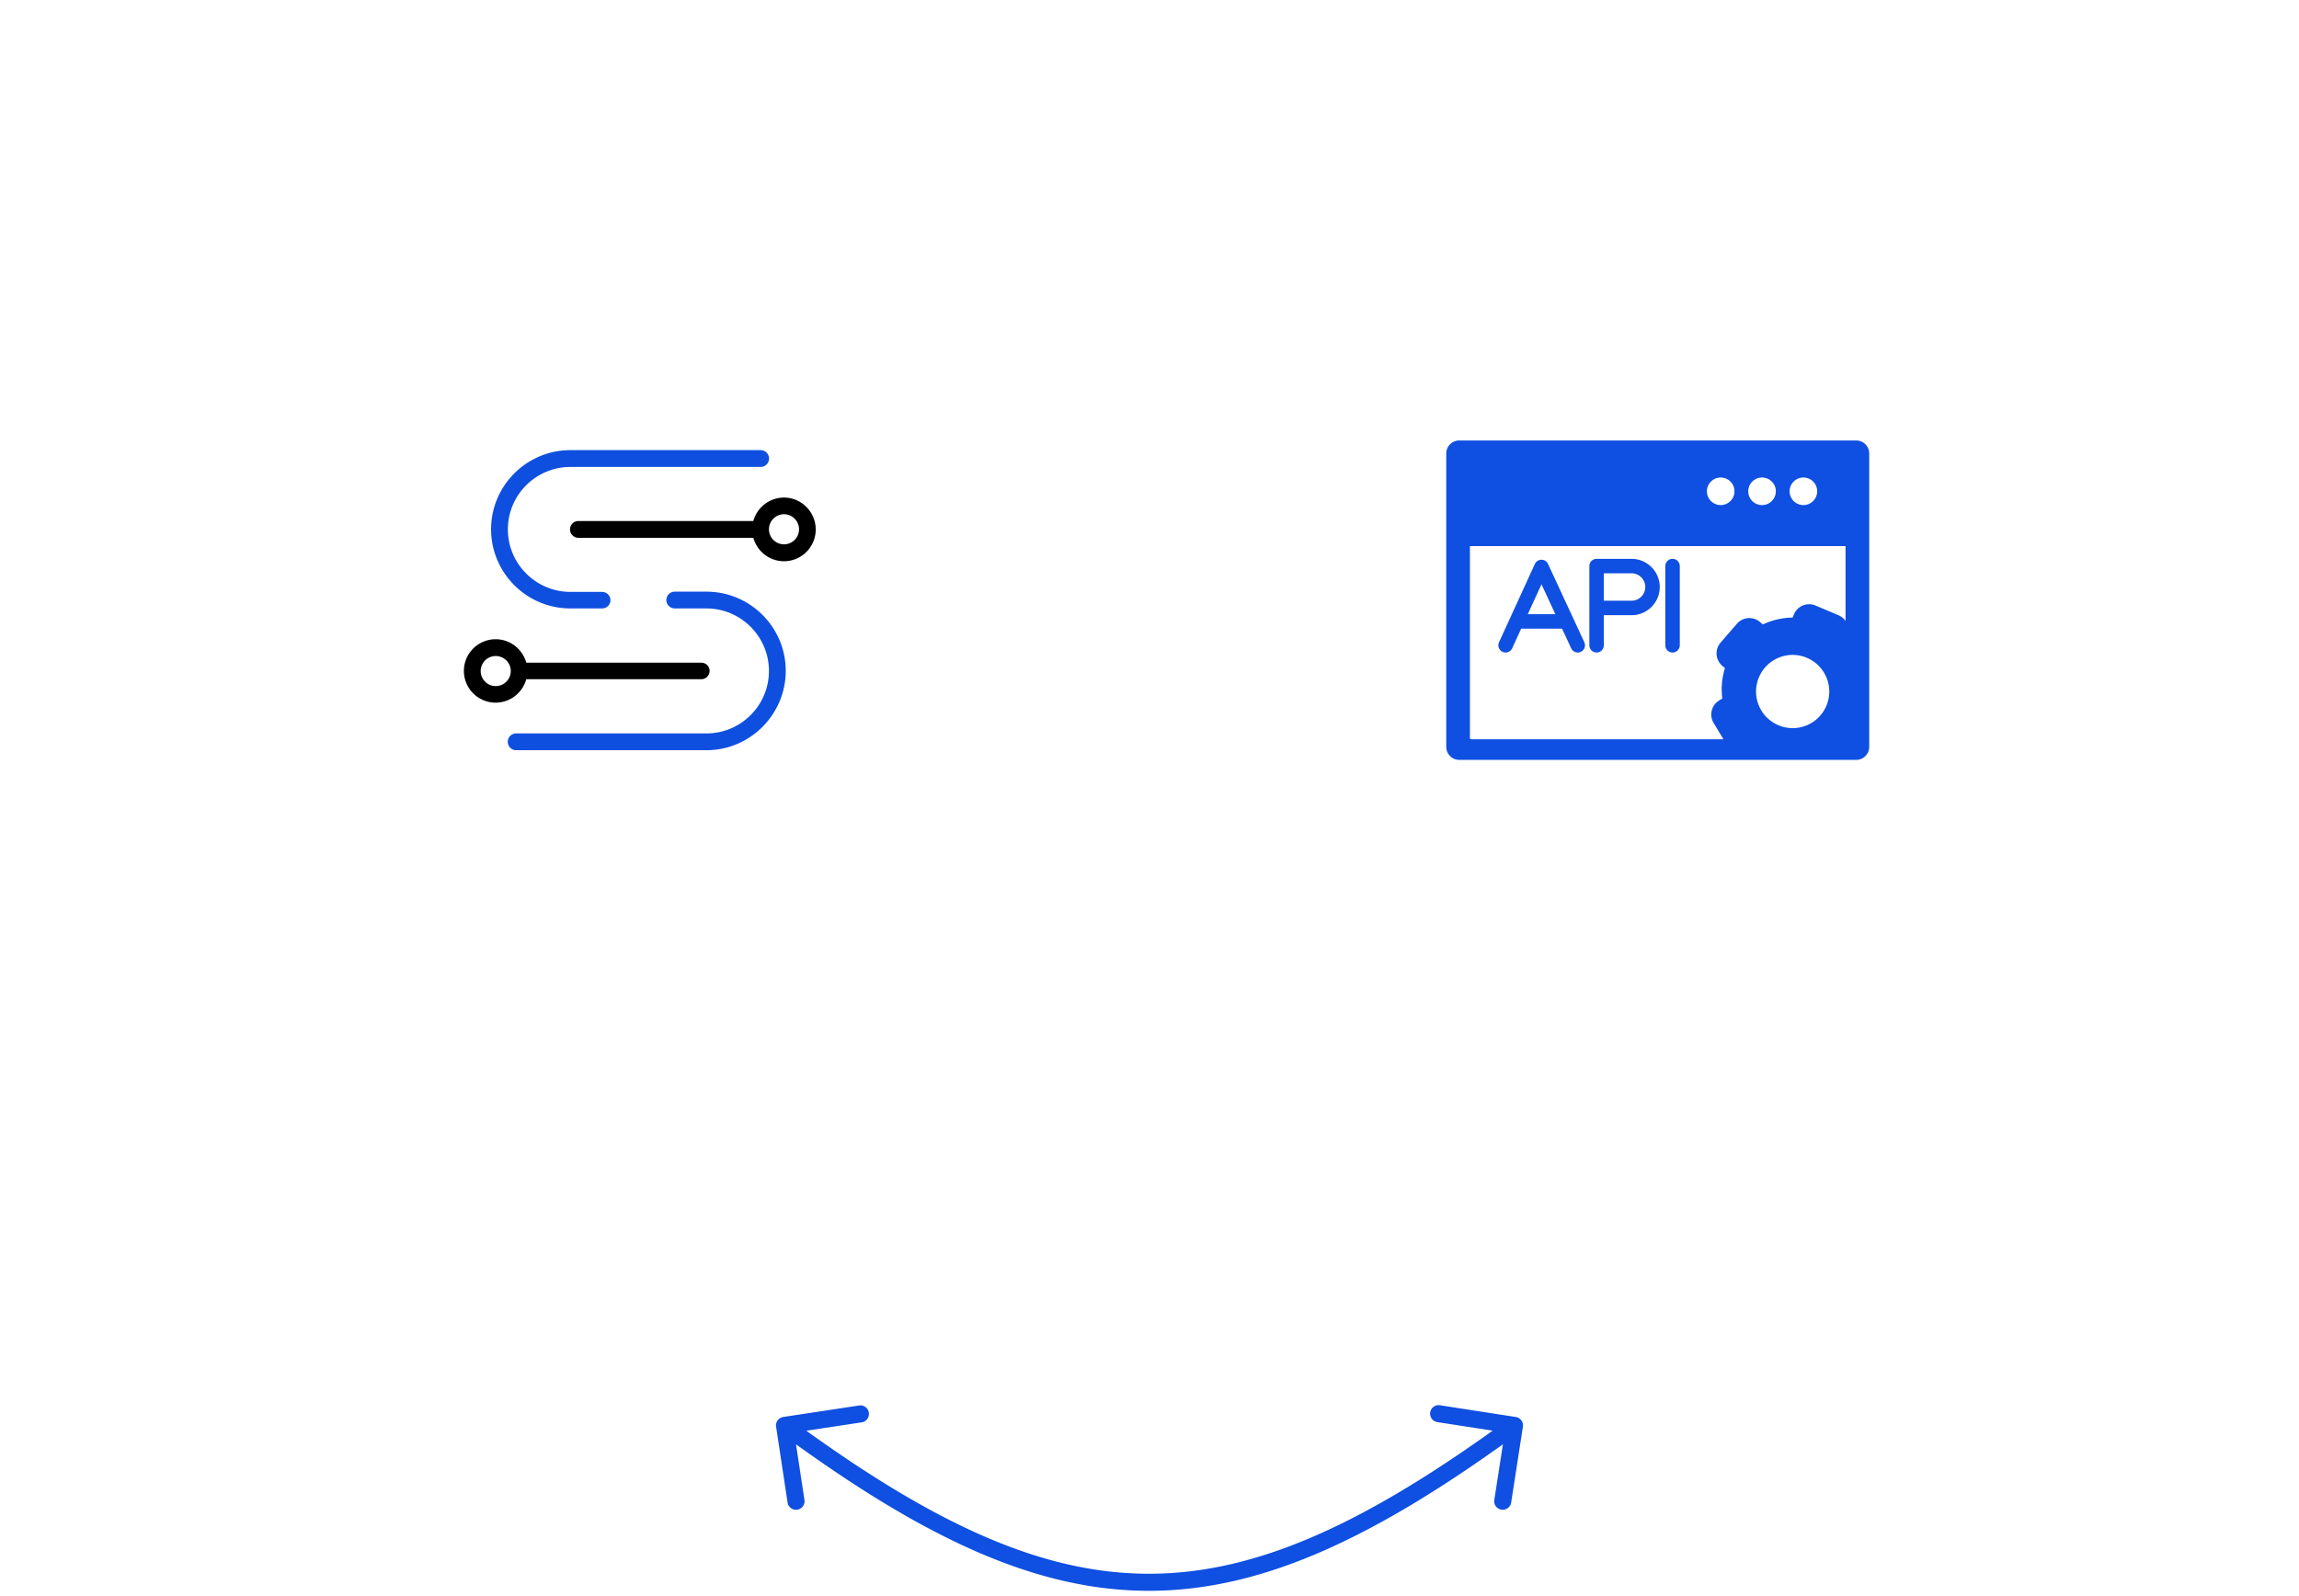 <svg width="337" height="234" fill="none" xmlns="http://www.w3.org/2000/svg"><g filter="url(#a)"><rect x="32" y="8" width="124" height="160" rx="30" fill="#fff"/></g><g filter="url(#b)"><rect x="181" y="8" width="124" height="160" rx="30" fill="#fff"/></g><g clip-path="url(#c)" fill="#0F4FE1"><path d="M226.917 82.687a1.06 1.06 0 0 0-.962-.615h-.003c-.414.001-.789.243-.962.62l-5.256 11.48a1.06 1.06 0 1 0 1.929.883l1.318-2.88h5.996l1.337 2.885a1.06 1.06 0 1 0 1.924-.892l-5.321-11.481Zm-2.965 7.368 2.009-4.387 2.033 4.387h-4.042ZM239.165 81.941h-5.127a1.06 1.06 0 0 0-1.06 1.06v11.613a1.06 1.06 0 1 0 2.121 0v-4.411h4.066a4.135 4.135 0 0 0 4.131-4.13 4.136 4.136 0 0 0-4.131-4.132Zm0 6.14h-4.066v-4.019h4.066c1.109 0 2.01.902 2.01 2.01 0 1.108-.901 2.01-2.01 2.01ZM245.172 81.941a1.06 1.06 0 0 0-1.061 1.06v11.613a1.06 1.06 0 0 0 2.121 0V83.002a1.06 1.06 0 0 0-1.06-1.06Z"/><path d="M272.094 64.585h-58.188A1.909 1.909 0 0 0 212 66.492v43.017c0 1.051.855 1.907 1.906 1.907h58.188a1.909 1.909 0 0 0 1.906-1.907V66.492a1.909 1.909 0 0 0-1.906-1.907Zm-14.255 34.717a5.357 5.357 0 0 1 7.033-2.849 5.371 5.371 0 0 1 2.849 7.033 5.359 5.359 0 0 1-4.942 3.274h-.001a5.329 5.329 0 0 1-2.09-.426 5.33 5.33 0 0 1-2.881-2.926 5.329 5.329 0 0 1 .032-4.106Zm6.513-29.287a2.02 2.02 0 1 1 0 4.042 2.02 2.02 0 0 1 0-4.041Zm-6.062 0a2.021 2.021 0 1 1 0 4.043 2.021 2.021 0 0 1 0-4.043Zm-6.062 0a2.02 2.02 0 1 1 0 4.041 2.02 2.02 0 0 1 0-4.04Zm-36.758 38.218V80.075h55.06V91.05c-.251-.36-.6-.656-1.033-.84l-3.363-1.423a2.41 2.41 0 0 0-3.162 1.28l-.204.483a10.594 10.594 0 0 0-4.361 1.01l-.396-.343a2.406 2.406 0 0 0-3.403.241l-2.393 2.76a2.405 2.405 0 0 0 .242 3.402l.394.342a10.453 10.453 0 0 0-.386 4.462l-.448.269a2.417 2.417 0 0 0-.823 3.311l1.439 2.39h-37.001a.162.162 0 0 1-.162-.162Z"/></g><path d="M114.813 207.764a1.25 1.25 0 0 0-1.049 1.423l1.685 11.123a1.25 1.25 0 1 0 2.472-.374l-1.498-9.887 9.887-1.498a1.25 1.25 0 1 0-.374-2.472l-11.123 1.685Zm108.422 1.427a1.25 1.25 0 0 0-1.044-1.426l-11.117-1.721a1.25 1.25 0 1 0-.383 2.471l9.883 1.529-1.53 9.882a1.25 1.25 0 1 0 2.471.383l1.72-11.118Zm-108.977.815c20.937 15.429 37.521 23.271 54.244 23.244 16.721-.027 33.303-7.92 54.236-23.241l-1.476-2.018c-20.823 15.241-36.863 22.734-52.764 22.759-15.899.025-31.937-7.414-52.756-22.756l-1.484 2.012Z" fill="#0F4FE1"/><path d="M88.257 89.214h-4.65c-6.41 0-11.624-5.214-11.624-11.607C71.983 71.214 77.197 66 83.607 66h27.897c.684 0 1.231.547 1.231 1.23 0 .684-.547 1.232-1.231 1.232H83.607c-5.06 0-9.162 4.12-9.162 9.162 0 5.043 4.12 9.162 9.162 9.162h4.65c.683 0 1.23.547 1.23 1.231 0 .65-.547 1.197-1.23 1.197ZM103.556 110H75.658c-.683 0-1.23-.547-1.23-1.231s.547-1.231 1.23-1.231h27.898c5.06 0 9.162-4.119 9.162-9.162 0-5.043-4.119-9.163-9.162-9.163h-4.65c-.684 0-1.23-.546-1.23-1.23 0-.684.546-1.231 1.23-1.231h4.65c6.41 0 11.624 5.214 11.624 11.607 0 6.393-5.214 11.641-11.624 11.641Z" fill="#0E4FDF"/><path d="M102.786 97.162h-25.64c-.548-1.965-2.343-3.435-4.496-3.435a4.654 4.654 0 0 0-4.65 4.65 4.655 4.655 0 0 0 4.65 4.649c2.136 0 3.948-1.453 4.495-3.436h25.641c.684 0 1.231-.547 1.231-1.23 0-.685-.564-1.198-1.231-1.198Zm-30.12 3.436a2.21 2.21 0 0 1-2.204-2.205 2.21 2.21 0 0 1 2.205-2.205 2.21 2.21 0 0 1 2.205 2.205 2.21 2.21 0 0 1-2.205 2.205ZM114.923 72.957c-2.136 0-3.948 1.453-4.495 3.436H84.786c-.683 0-1.23.547-1.23 1.23 0 .684.547 1.231 1.23 1.231h25.642c.547 1.966 2.341 3.436 4.495 3.436a4.655 4.655 0 0 0 4.65-4.65c0-2.563-2.086-4.683-4.65-4.683Zm0 6.855a2.21 2.21 0 0 1-2.205-2.205 2.21 2.21 0 0 1 2.205-2.206 2.21 2.21 0 0 1 2.205 2.206 2.21 2.21 0 0 1-2.205 2.205Z" fill="#000"/><defs><filter id="a" x="0" y="0" width="188" height="224" filterUnits="userSpaceOnUse" color-interpolation-filters="sRGB"><feFlood flood-opacity="0" result="BackgroundImageFix"/><feColorMatrix in="SourceAlpha" values="0 0 0 0 0 0 0 0 0 0 0 0 0 0 0 0 0 0 127 0" result="hardAlpha"/><feOffset/><feGaussianBlur stdDeviation=".5"/><feColorMatrix values="0 0 0 0 0 0 0 0 0 0 0 0 0 0 0 0 0 0 0.04 0"/><feBlend in2="BackgroundImageFix" result="effect1_dropShadow_102_21"/><feColorMatrix in="SourceAlpha" values="0 0 0 0 0 0 0 0 0 0 0 0 0 0 0 0 0 0 127 0" result="hardAlpha"/><feOffset dy="4"/><feGaussianBlur stdDeviation="4"/><feColorMatrix values="0 0 0 0 0 0 0 0 0 0 0 0 0 0 0 0 0 0 0.04 0"/><feBlend in2="effect1_dropShadow_102_21" result="effect2_dropShadow_102_21"/><feColorMatrix in="SourceAlpha" values="0 0 0 0 0 0 0 0 0 0 0 0 0 0 0 0 0 0 127 0" result="hardAlpha"/><feOffset dy="16"/><feGaussianBlur stdDeviation="12"/><feColorMatrix values="0 0 0 0 0 0 0 0 0 0 0 0 0 0 0 0 0 0 0.04 0"/><feBlend in2="effect2_dropShadow_102_21" result="effect3_dropShadow_102_21"/><feColorMatrix in="SourceAlpha" values="0 0 0 0 0 0 0 0 0 0 0 0 0 0 0 0 0 0 127 0" result="hardAlpha"/><feOffset dy="24"/><feGaussianBlur stdDeviation="16"/><feColorMatrix values="0 0 0 0 0 0 0 0 0 0 0 0 0 0 0 0 0 0 0.04 0"/><feBlend in2="effect3_dropShadow_102_21" result="effect4_dropShadow_102_21"/><feBlend in="SourceGraphic" in2="effect4_dropShadow_102_21" result="shape"/></filter><filter id="b" x="149" y="0" width="188" height="224" filterUnits="userSpaceOnUse" color-interpolation-filters="sRGB"><feFlood flood-opacity="0" result="BackgroundImageFix"/><feColorMatrix in="SourceAlpha" values="0 0 0 0 0 0 0 0 0 0 0 0 0 0 0 0 0 0 127 0" result="hardAlpha"/><feOffset/><feGaussianBlur stdDeviation=".5"/><feColorMatrix values="0 0 0 0 0 0 0 0 0 0 0 0 0 0 0 0 0 0 0.04 0"/><feBlend in2="BackgroundImageFix" result="effect1_dropShadow_102_21"/><feColorMatrix in="SourceAlpha" values="0 0 0 0 0 0 0 0 0 0 0 0 0 0 0 0 0 0 127 0" result="hardAlpha"/><feOffset dy="4"/><feGaussianBlur stdDeviation="4"/><feColorMatrix values="0 0 0 0 0 0 0 0 0 0 0 0 0 0 0 0 0 0 0.04 0"/><feBlend in2="effect1_dropShadow_102_21" result="effect2_dropShadow_102_21"/><feColorMatrix in="SourceAlpha" values="0 0 0 0 0 0 0 0 0 0 0 0 0 0 0 0 0 0 127 0" result="hardAlpha"/><feOffset dy="16"/><feGaussianBlur stdDeviation="12"/><feColorMatrix values="0 0 0 0 0 0 0 0 0 0 0 0 0 0 0 0 0 0 0.04 0"/><feBlend in2="effect2_dropShadow_102_21" result="effect3_dropShadow_102_21"/><feColorMatrix in="SourceAlpha" values="0 0 0 0 0 0 0 0 0 0 0 0 0 0 0 0 0 0 127 0" result="hardAlpha"/><feOffset dy="24"/><feGaussianBlur stdDeviation="16"/><feColorMatrix values="0 0 0 0 0 0 0 0 0 0 0 0 0 0 0 0 0 0 0.04 0"/><feBlend in2="effect3_dropShadow_102_21" result="effect4_dropShadow_102_21"/><feBlend in="SourceGraphic" in2="effect4_dropShadow_102_21" result="shape"/></filter><clipPath id="c"><path fill="#fff" transform="translate(212 57)" d="M0 0h62v62H0z"/></clipPath></defs></svg>
